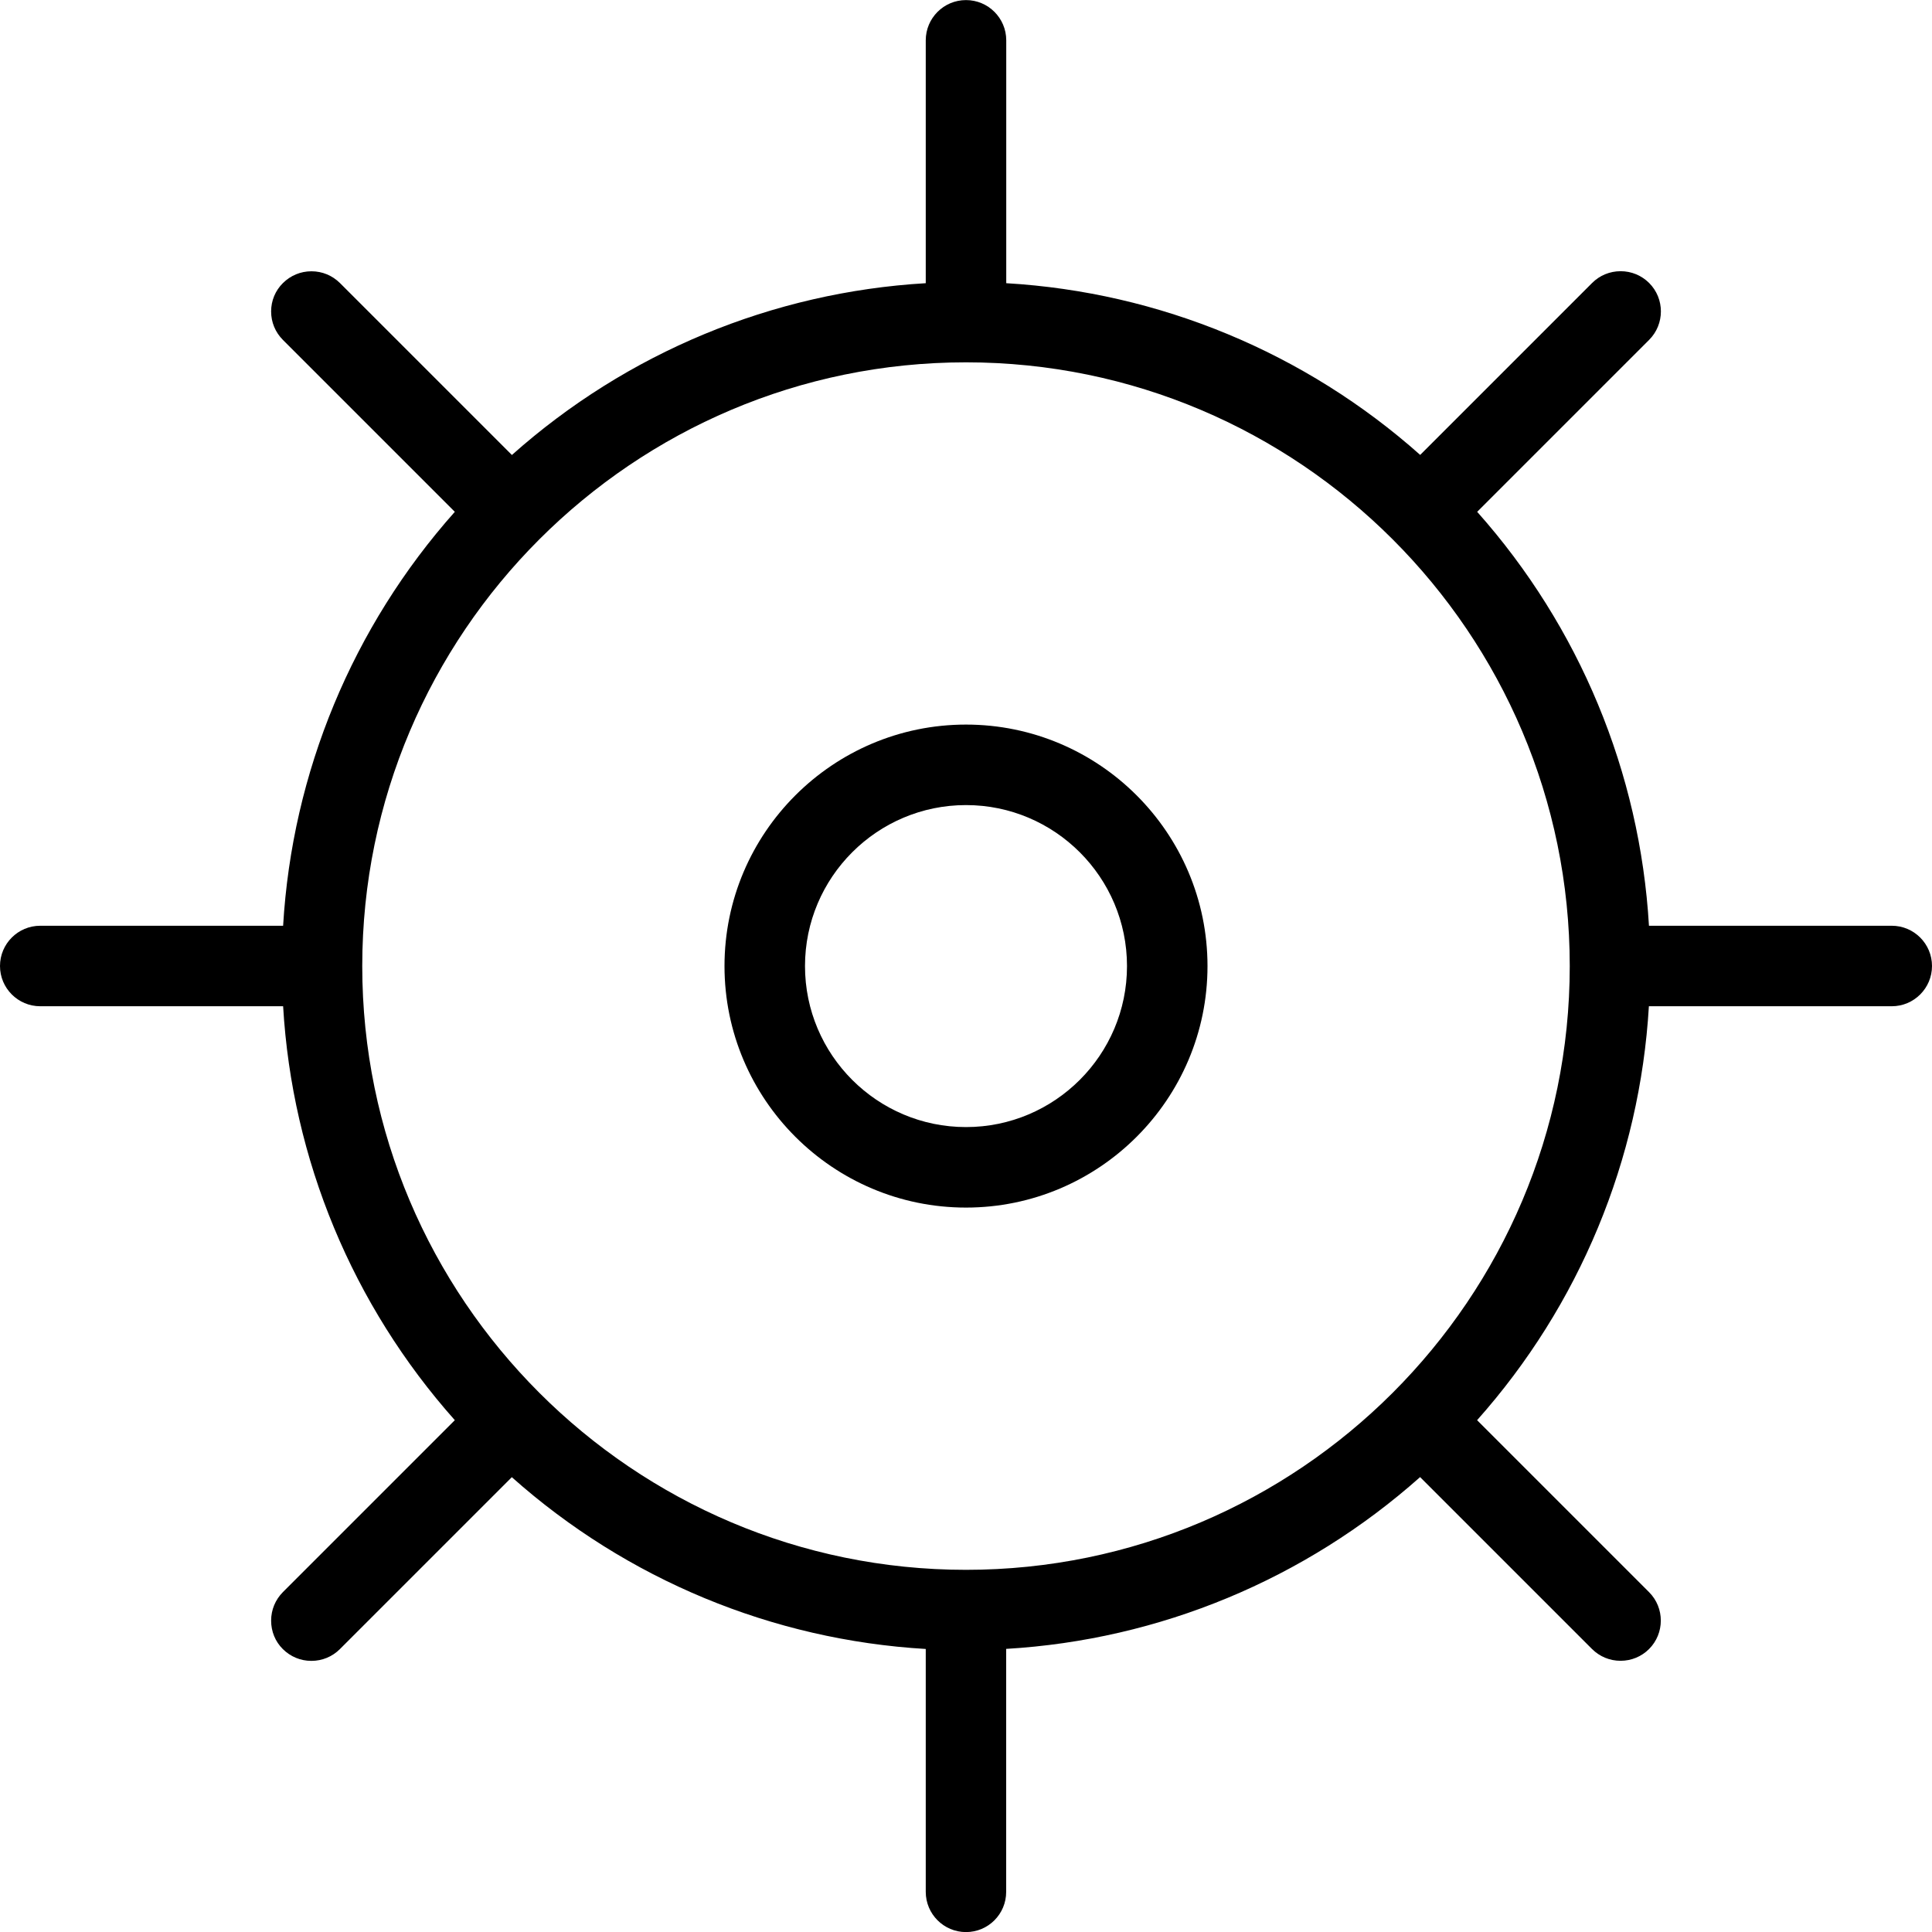 <?xml version="1.0" encoding="utf-8"?>
<!-- Generator: Adobe Illustrator 22.1.0, SVG Export Plug-In . SVG Version: 6.00 Build 0)  -->
<svg version="1.1" id="Layer_1" xmlns="http://www.w3.org/2000/svg" xmlns:xlink="http://www.w3.org/1999/xlink" x="0px" y="0px"
	 viewBox="0 0 24 24" style="enable-background:new 0 0 24 24;" xml:space="preserve">
<g>
	<title>cog-2</title>
	<path d="M12,15.001c-1.654,0-3-1.346-3-3c0-1.654,1.346-3,3-3c1.654,0,3,1.346,3,3C15,13.655,13.654,15.001,12,15.001z M12,10.001
		c-1.103,0-2,0.897-2,2s0.897,2,2,2s2-0.897,2-2S13.103,10.001,12,10.001z"/>
	<path d="M12,24.001c-0.276,0-0.5-0.224-0.5-0.5v-3.017c-1.904-0.112-3.713-0.862-5.142-2.134l-2.136,2.136
		c-0.094,0.094-0.22,0.146-0.354,0.146s-0.259-0.052-0.354-0.146s-0.146-0.22-0.146-0.354s0.052-0.259,0.146-0.354l2.136-2.136
		c-1.271-1.429-2.022-3.238-2.133-5.142H0.5c-0.276,0-0.5-0.224-0.5-0.5c0-0.276,0.224-0.5,0.5-0.5h3.017
		c0.112-1.904,0.862-3.713,2.133-5.142L3.515,4.223C3.42,4.128,3.368,4.003,3.368,3.869S3.42,3.61,3.515,3.516
		s0.22-0.146,0.354-0.146s0.259,0.052,0.354,0.146l2.136,2.136C7.787,4.38,9.596,3.63,11.5,3.518V0.501c0-0.276,0.224-0.5,0.5-0.5
		c0.276,0,0.5,0.224,0.5,0.5v3.017c1.904,0.112,3.713,0.862,5.142,2.133l2.136-2.136c0.094-0.094,0.22-0.146,0.354-0.146
		s0.259,0.052,0.354,0.146c0.195,0.195,0.195,0.512,0,0.707l-2.136,2.136c1.271,1.429,2.022,3.238,2.134,5.142H23.5
		c0.276,0,0.5,0.224,0.5,0.5c0,0.276-0.224,0.5-0.5,0.5h-3.017c-0.112,1.904-0.862,3.713-2.134,5.142l2.136,2.136
		c0.195,0.195,0.195,0.512,0,0.707c-0.094,0.094-0.22,0.146-0.354,0.146s-0.259-0.052-0.354-0.146l-2.136-2.136
		c-1.429,1.271-3.238,2.022-5.142,2.134v3.017C12.5,23.777,12.276,24.001,12,24.001z M12,4.501c-4.135,0-7.5,3.365-7.5,7.5
		s3.365,7.5,7.5,7.5s7.5-3.365,7.5-7.5S16.135,4.501,12,4.501z"/>
</g>
</svg>

